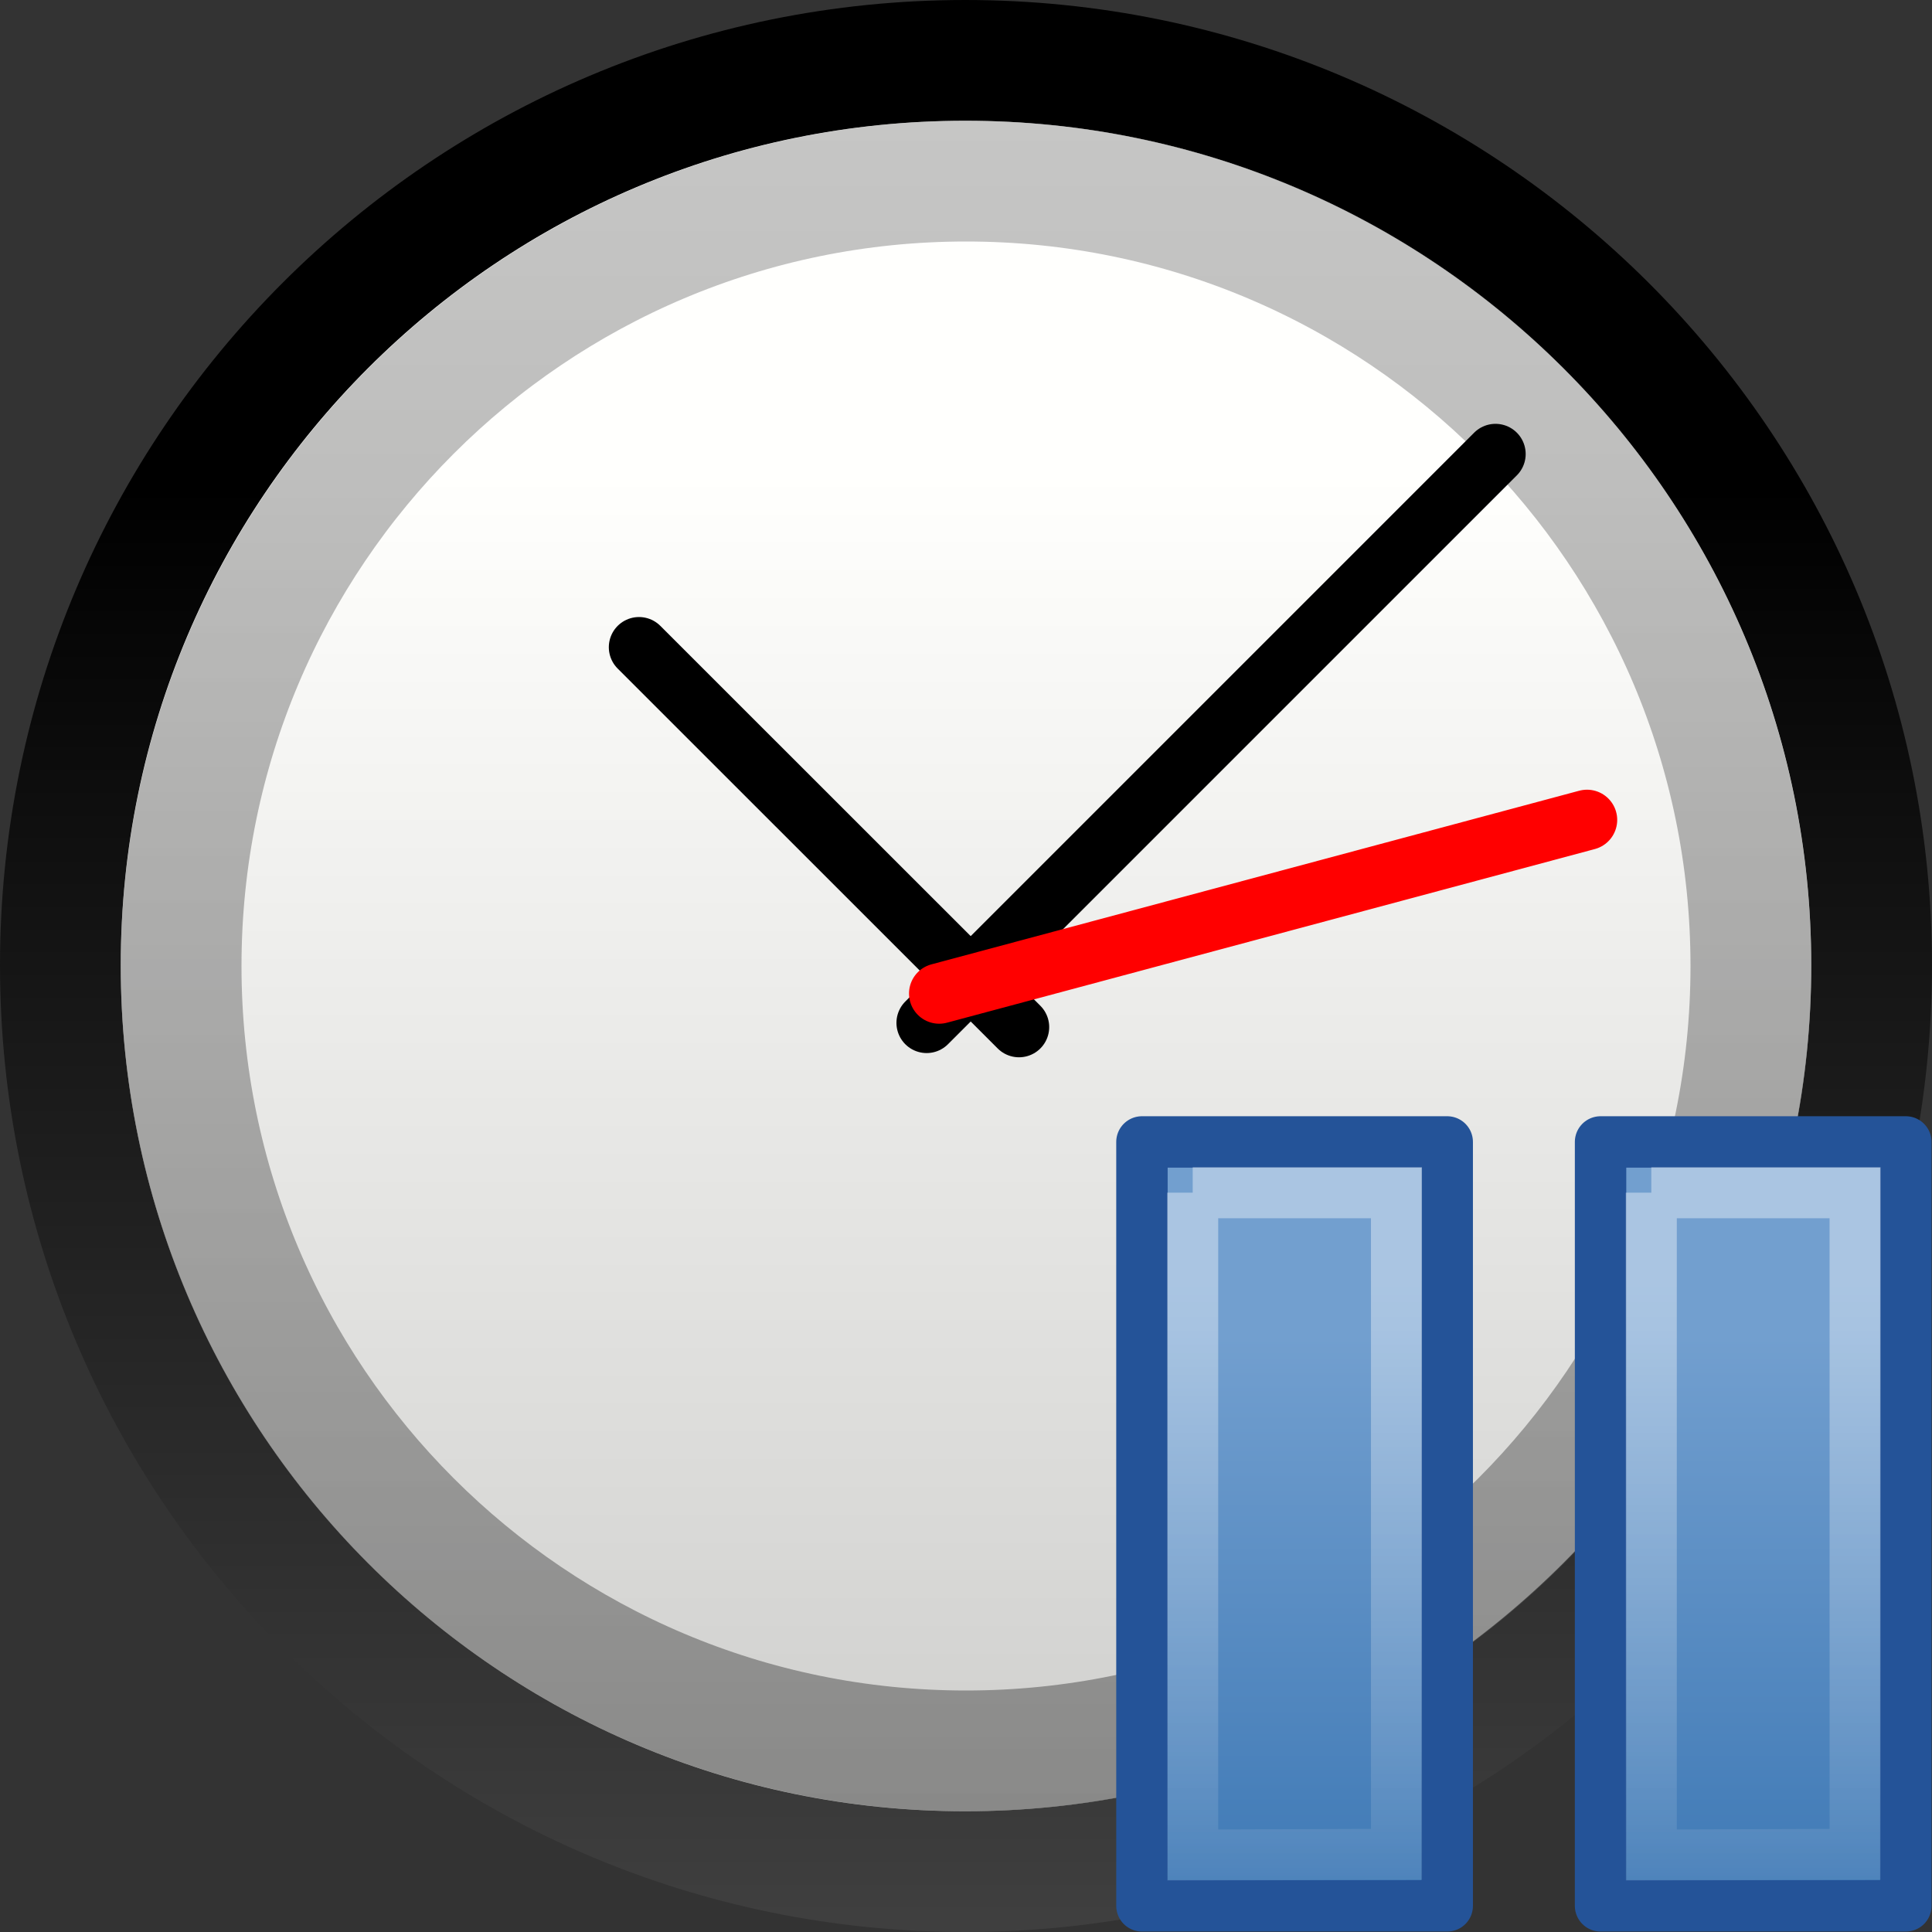 <?xml version="1.0" encoding="UTF-8" standalone="no"?>
<!-- Created with Inkscape (http://www.inkscape.org/) -->

<svg
   xmlns:dc="http://purl.org/dc/elements/1.1/"
   xmlns:cc="http://creativecommons.org/ns#"
   xmlns:rdf="http://www.w3.org/1999/02/22-rdf-syntax-ns#"
   xmlns:svg="http://www.w3.org/2000/svg"
   xmlns="http://www.w3.org/2000/svg"
   xmlns:xlink="http://www.w3.org/1999/xlink"
   xmlns:sodipodi="http://sodipodi.sourceforge.net/DTD/sodipodi-0.dtd"
   xmlns:inkscape="http://www.inkscape.org/namespaces/inkscape"
   version="1.0"
   width="16"
   height="16"
   id="svg3591"
   inkscape:version="0.48.0 r9654"
   sodipodi:docname="appointment-new.svg">
  <rect width="100%" height="100%" fill="#333333" stroke="none"/>
  <sodipodi:namedview
     pagecolor="#ffffff"
     bordercolor="#666666"
     borderopacity="1"
     objecttolerance="10"
     gridtolerance="10"
     guidetolerance="10"
     inkscape:pageopacity="0"
     inkscape:pageshadow="2"
     inkscape:window-width="982"
     inkscape:window-height="509"
     id="namedview27"
     showgrid="false"
     inkscape:zoom="16.875"
     inkscape:cx="8"
     inkscape:cy="8"
     inkscape:window-x="175"
     inkscape:window-y="70"
     inkscape:window-maximized="0"
     inkscape:current-layer="svg3591" />
  <defs
     id="defs3593">
    <linearGradient
       id="linearGradient5354">
      <stop
         id="stop5356"
         style="stop-color:#3f3f3f;stop-opacity:1"
         offset="0" />
      <stop
         id="stop5358"
         style="stop-color:#000000;stop-opacity:1"
         offset="1" />
    </linearGradient>
    <linearGradient
       x1="14.953"
       y1="45.381"
       x2="14.953"
       y2="13.214"
       id="linearGradient3738"
       xlink:href="#linearGradient5354"
       gradientUnits="userSpaceOnUse"
       gradientTransform="matrix(0.369,0,0,0.369,-0.851,-0.851)" />
    <linearGradient
       id="linearGradient2145">
      <stop
         id="stop2147"
         style="stop-color:#fffffd;stop-opacity:1"
         offset="0" />
      <stop
         id="stop2149"
         style="stop-color:#cbcbc9;stop-opacity:1"
         offset="1" />
    </linearGradient>
    <linearGradient
       x1="28.771"
       y1="12.918"
       x2="28.771"
       y2="45.348"
       id="linearGradient3736"
       xlink:href="#linearGradient2145"
       gradientUnits="userSpaceOnUse"
       gradientTransform="matrix(0.369,0,0,0.369,-0.851,-0.851)" />
    <linearGradient
       id="linearGradient37935">
      <stop
         id="stop37937"
         style="stop-color:#929292;stop-opacity:1"
         offset="0" />
      <stop
         id="stop37939"
         style="stop-color:#4a4a4a;stop-opacity:1"
         offset="1" />
    </linearGradient>
    <linearGradient
       x1="63.761"
       y1="-12.929"
       x2="63.761"
       y2="5.972"
       id="linearGradient3630"
       xlink:href="#linearGradient37935"
       gradientUnits="userSpaceOnUse"
       gradientTransform="matrix(0.743,0,0,0.743,-38.23,10.609)" />
    <linearGradient
       id="linearGradient3945">
      <stop
         id="stop3567"
         style="stop-color:#ecf5b6;stop-opacity:1"
         offset="0" />
      <stop
         id="stop3949"
         style="stop-color:#9fba48;stop-opacity:1"
         offset="1" />
    </linearGradient>
    <linearGradient
       x1="24.104"
       y1="15.169"
       x2="24.104"
       y2="32.485"
       id="linearGradient3578"
       xlink:href="#linearGradient3945"
       gradientUnits="userSpaceOnUse"
       gradientTransform="matrix(0.328,0,0,0.326,4.445,4.532)" />
    <linearGradient
       inkscape:collect="always"
       xlink:href="#linearGradient3945"
       id="linearGradient3007"
       gradientUnits="userSpaceOnUse"
       gradientTransform="matrix(0.328,0,0,0.326,4.445,4.532)"
       x1="24.104"
       y1="15.169"
       x2="24.104"
       y2="32.485" />
    <linearGradient
       inkscape:collect="always"
       xlink:href="#linearGradient37935"
       id="linearGradient3013"
       gradientUnits="userSpaceOnUse"
       gradientTransform="matrix(0.743,0,0,0.743,-38.23,10.609)"
       x1="63.761"
       y1="-12.929"
       x2="63.761"
       y2="5.972" />
    <linearGradient
       inkscape:collect="always"
       xlink:href="#linearGradient2145"
       id="linearGradient3016"
       gradientUnits="userSpaceOnUse"
       gradientTransform="matrix(0.369,0,0,0.369,-0.851,-0.851)"
       x1="28.771"
       y1="12.918"
       x2="28.771"
       y2="45.348" />
    <linearGradient
       inkscape:collect="always"
       xlink:href="#linearGradient5354"
       id="linearGradient3018"
       gradientUnits="userSpaceOnUse"
       gradientTransform="matrix(0.369,0,0,0.369,-0.851,-0.851)"
       x1="14.953"
       y1="45.381"
       x2="14.953"
       y2="13.214" />
    <linearGradient
       inkscape:collect="always"
       xlink:href="#linearGradient5106"
       id="linearGradient3777"
       gradientUnits="userSpaceOnUse"
       gradientTransform="matrix(0.367,0,0,0.366,7.205,-0.787)"
       x1="12.35"
       y1="13.959"
       x2="12.35"
       y2="45.498" />
    <linearGradient
       id="linearGradient5106">
      <stop
         id="stop5108"
         offset="0"
         style="stop-color:#729fcf;stop-opacity:1;" />
      <stop
         id="stop5110"
         offset="1"
         style="stop-color:#3c77b4;stop-opacity:1;" />
    </linearGradient>
    <linearGradient
       inkscape:collect="always"
       xlink:href="#linearGradient2782"
       id="linearGradient3775"
       gradientUnits="userSpaceOnUse"
       gradientTransform="matrix(0.296,0,0,0.337,7.25,-0.17)"
       x1="10.44"
       y1="9.966"
       x2="10.44"
       y2="52.94" />
    <linearGradient
       id="linearGradient2782">
      <stop
         id="stop2784"
         offset="0"
         style="stop-color:white;stop-opacity:1;" />
      <stop
         id="stop2786"
         offset="1"
         style="stop-color:white;stop-opacity:0;" />
    </linearGradient>
    <linearGradient
       inkscape:collect="always"
       xlink:href="#linearGradient5106"
       id="linearGradient3789"
       gradientUnits="userSpaceOnUse"
       gradientTransform="matrix(0.367,0,0,0.366,16.205,-0.787)"
       x1="12.35"
       y1="13.959"
       x2="12.35"
       y2="45.498" />
    <linearGradient
       id="linearGradient3021">
      <stop
         id="stop3023"
         offset="0"
         style="stop-color:#729fcf;stop-opacity:1;" />
      <stop
         id="stop3025"
         offset="1"
         style="stop-color:#3c77b4;stop-opacity:1;" />
    </linearGradient>
    <linearGradient
       inkscape:collect="always"
       xlink:href="#linearGradient2782"
       id="linearGradient3791"
       gradientUnits="userSpaceOnUse"
       gradientTransform="matrix(0.296,0,0,0.337,16.25,-0.17)"
       x1="10.44"
       y1="9.966"
       x2="10.44"
       y2="52.94" />
    <linearGradient
       id="linearGradient3028">
      <stop
         id="stop3030"
         offset="0"
         style="stop-color:white;stop-opacity:1;" />
      <stop
         id="stop3032"
         offset="1"
         style="stop-color:white;stop-opacity:0;" />
    </linearGradient>
    <linearGradient
       y2="52.94"
       x2="10.44"
       y1="9.966"
       x1="10.44"
       gradientTransform="matrix(0.296,0,0,0.337,16.25,-0.17)"
       gradientUnits="userSpaceOnUse"
       id="linearGradient3039"
       xlink:href="#linearGradient2782"
       inkscape:collect="always" />
  </defs>
  <path
     inkscape:connector-curvature="0"
     style="fill:url(#linearGradient3016);fill-opacity:1;stroke:url(#linearGradient3018);stroke-width:1;stroke-linecap:round;stroke-linejoin:round;stroke-miterlimit:4;stroke-opacity:1;stroke-dasharray:none;stroke-dashoffset:0"
     id="path2555"
     d="m 7.994,0.5 c -4.139,0 -7.494,3.355 -7.494,7.494 0,4.139 3.355,7.506 7.494,7.506 4.139,0 7.506,-3.367 7.506,-7.506 0,-4.139 -3.367,-7.494 -7.506,-7.494 z" />
  <path
     inkscape:connector-curvature="0"
     style="opacity:0.527;fill:none;stroke:url(#linearGradient3013);stroke-width:1;stroke-miterlimit:4;stroke-opacity:1;stroke-dasharray:none"
     id="path8655"
     d="M 14.5,8 C 14.5,11.59 11.59,14.5 8,14.5 4.41,14.5 1.5,11.59 1.5,8 1.5,4.41 4.41,1.5 8,1.5 11.59,1.5 14.5,4.41 14.5,8 l 0,0 z" />
  <path
     inkscape:connector-curvature="0"
     style="fill:none;stroke:#000000;stroke-width:0.5;stroke-linecap:round;stroke-linejoin:miter;stroke-miterlimit:4;stroke-opacity:1;stroke-dasharray:none"
     id="path2312"
     d="M 7.674,8.471 12.385,3.76" />
  <path
     inkscape:connector-curvature="0"
     style="fill:none;stroke:#000000;stroke-width:0.5;stroke-linecap:round;stroke-linejoin:miter;stroke-miterlimit:4;stroke-opacity:1;stroke-dasharray:none"
     id="path2314"
     d="M 8.439,8.506 5.292,5.36" />
  <path
     inkscape:connector-curvature="0"
     style="fill:#ff0000;fill-rule:evenodd;stroke:#ff0000;stroke-width:0.5;stroke-linecap:round;stroke-linejoin:miter;stroke-miterlimit:4;stroke-opacity:1;stroke-dasharray:none"
     id="path2316"
     d="M 7.778,8.228 13.143,6.79" />
  <g
     id="g2996"
     transform="matrix(0.422,0,0,0.422,9.244,9.244)">
    <path
       inkscape:connector-curvature="0"
       id="path2645"
       d="m 0.505,0.505 0,14.991 5.991,0 0,-14.991 -5.991,0 z"
       style="fill:url(#linearGradient3777);fill-opacity:1;fill-rule:evenodd;stroke:#245398;stroke-width:1.009;stroke-linecap:round;stroke-linejoin:round;stroke-miterlimit:4;stroke-opacity:1;stroke-dasharray:none;stroke-dashoffset:0;marker:none;visibility:visible;display:inline;overflow:visible" />
    <path
       inkscape:connector-curvature="0"
       sodipodi:nodetypes="ccccc"
       id="path2647"
       d="m 1.501,1.501 0,12.999 3.999,-0.015 0,-12.983 -3.999,0 z"
       style="opacity:0.41;fill:none;stroke:url(#linearGradient3775);stroke-width:1.001;stroke-linecap:round;stroke-linejoin:miter;stroke-miterlimit:4;stroke-opacity:0.973;stroke-dasharray:none;stroke-dashoffset:0;marker:none;visibility:visible;display:inline;overflow:visible" />
    <path
       inkscape:connector-curvature="0"
       id="path3785"
       d="m 9.505,0.505 0,14.991 5.991,0 0,-14.991 -5.991,0 z"
       style="fill:url(#linearGradient3789);fill-opacity:1;fill-rule:evenodd;stroke:#245398;stroke-width:1.009;stroke-linecap:round;stroke-linejoin:round;stroke-miterlimit:4;stroke-opacity:1;stroke-dasharray:none;stroke-dashoffset:0;marker:none;visibility:visible;display:inline;overflow:visible" />
    <path
       inkscape:connector-curvature="0"
       sodipodi:nodetypes="ccccc"
       id="path3787"
       d="m 10.501,1.501 0,12.999 3.999,-0.015 0,-12.983 -3.999,0 z"
       style="opacity:0.41;fill:none;stroke:url(#linearGradient3039);stroke-width:1.001;stroke-linecap:round;stroke-linejoin:miter;stroke-miterlimit:4;stroke-opacity:0.973;stroke-dasharray:none;stroke-dashoffset:0;marker:none;visibility:visible;display:inline;overflow:visible" />
  </g>
</svg>
